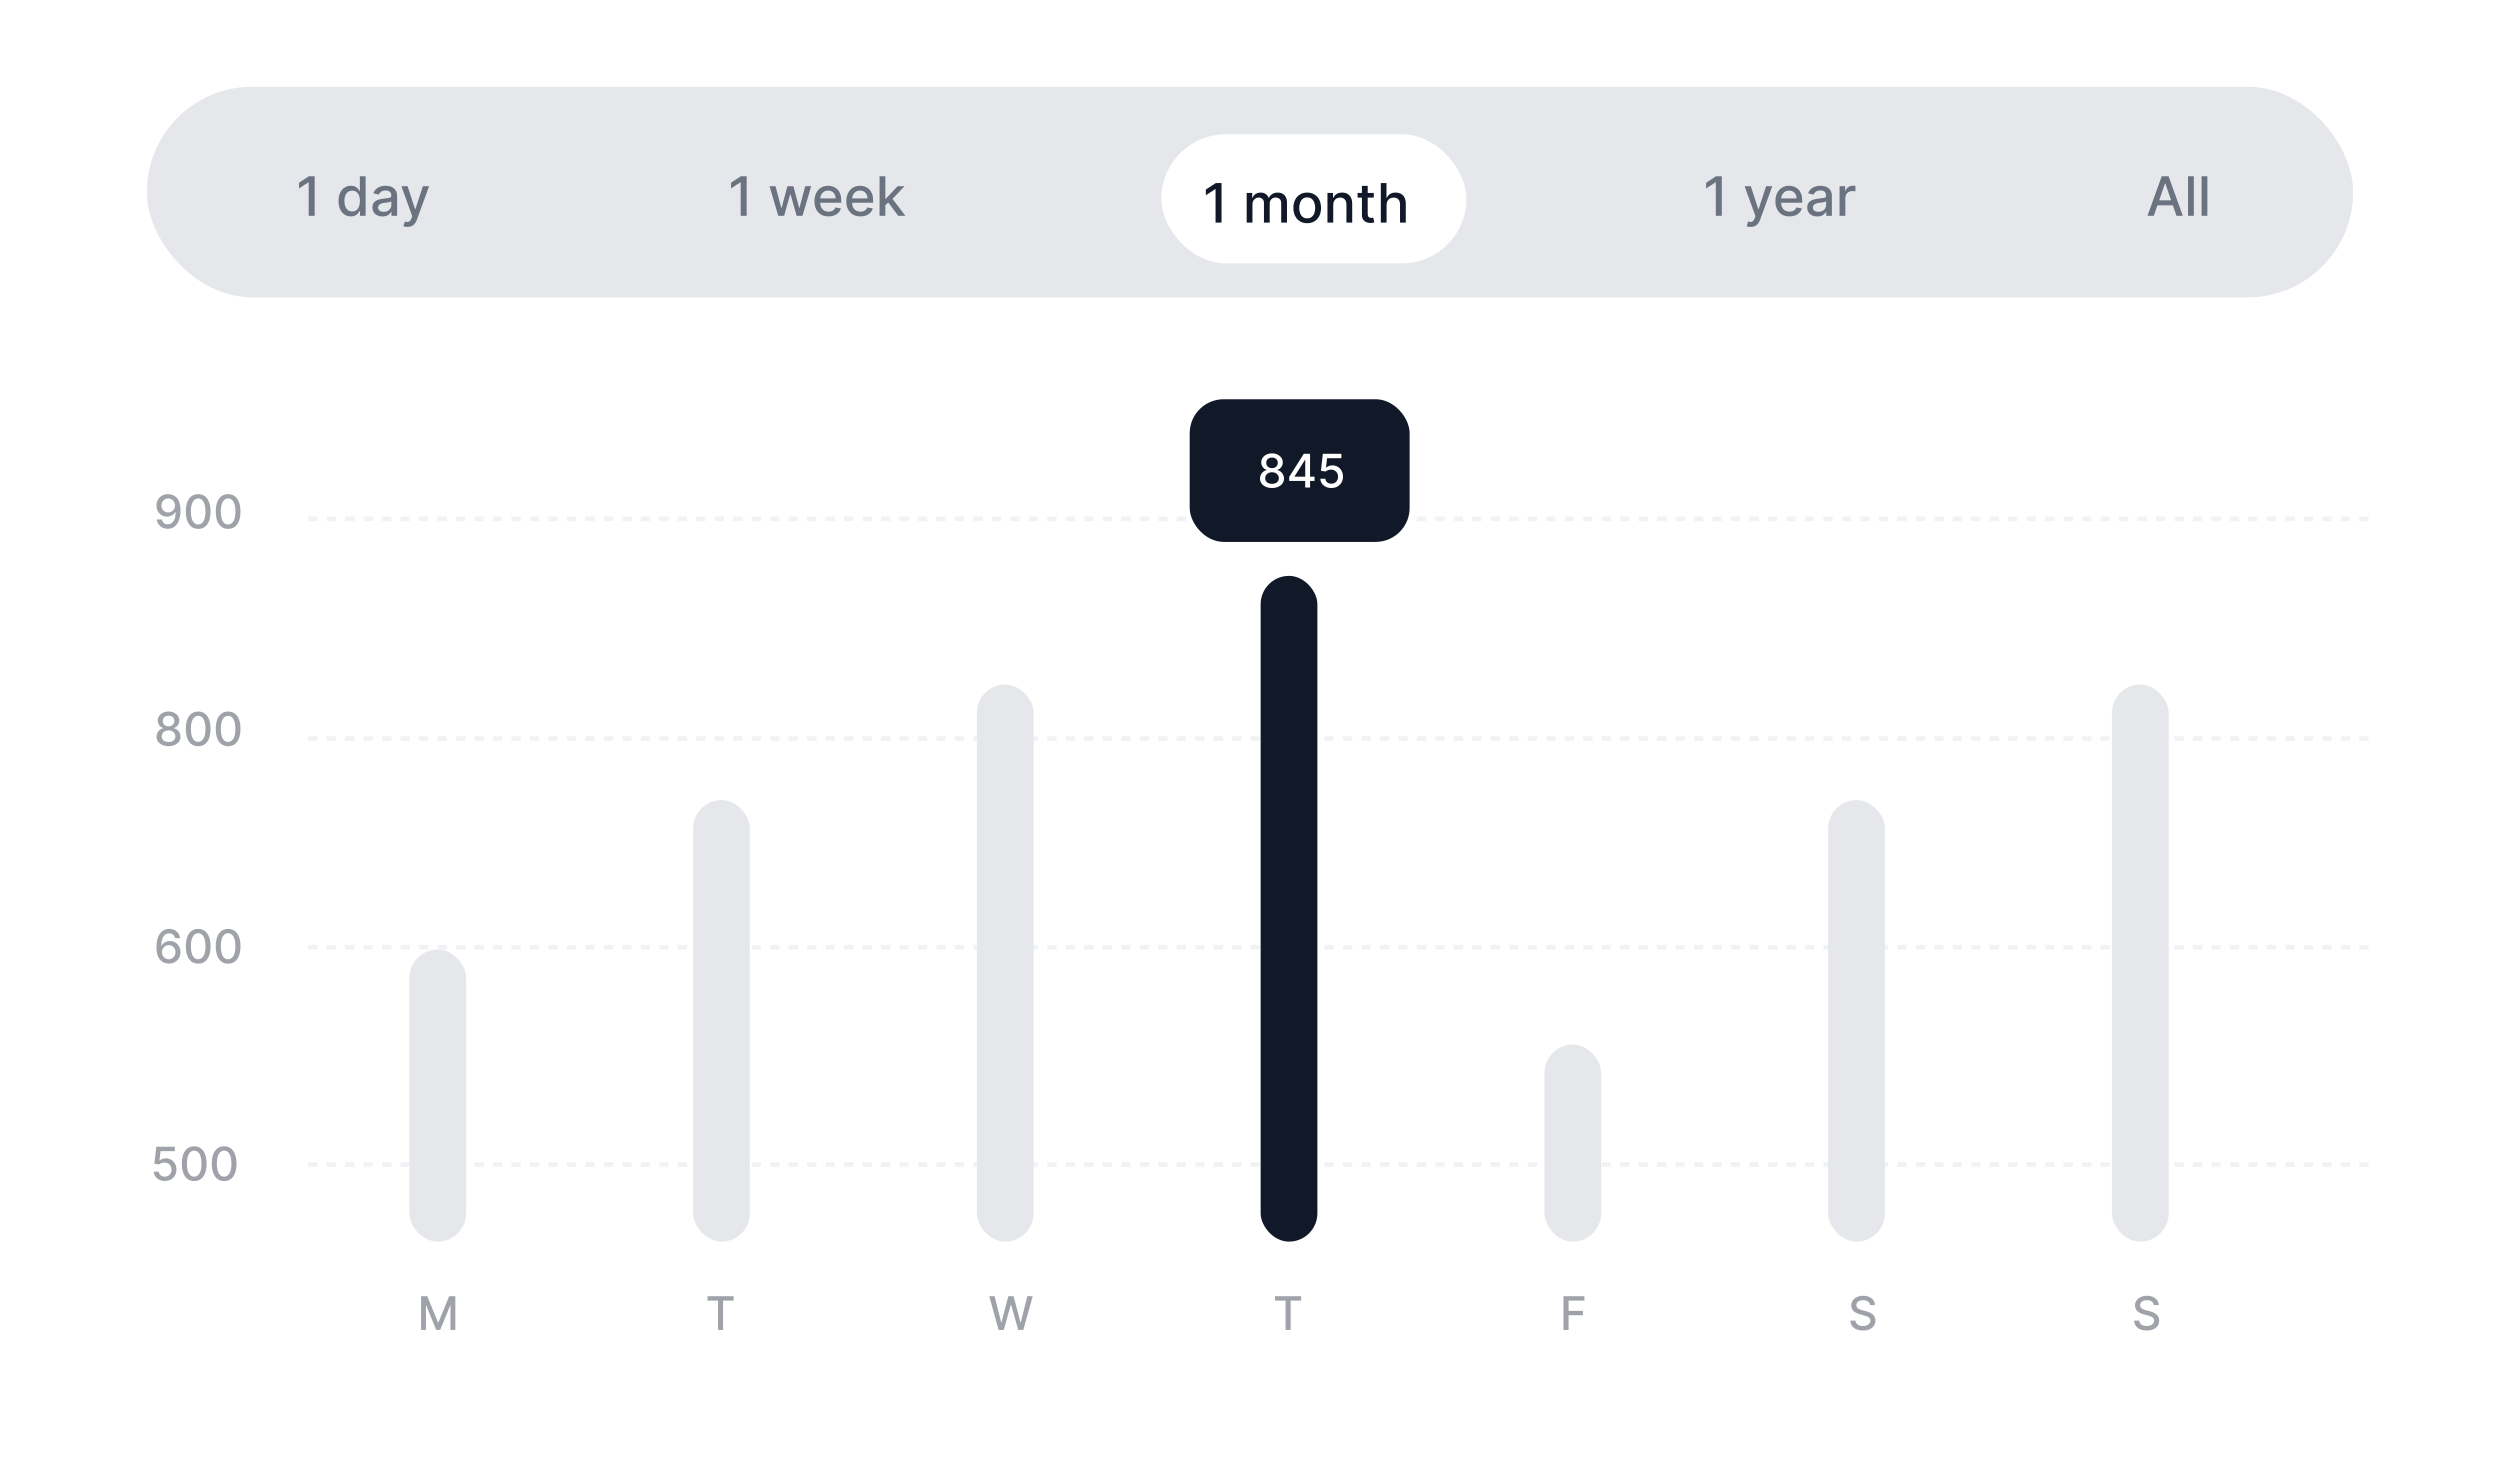 <svg width="368" height="218" viewBox="0 0 368 218" fill="none" xmlns="http://www.w3.org/2000/svg">
<g filter="url(#filter0_d_808_2871)">
<rect x="7" y="7" width="354" height="203.232" rx="15" fill="white"/>
</g>
<path d="M24.758 72.736C24.98 72.738 25.198 72.778 25.413 72.857C25.628 72.936 25.822 73.066 25.994 73.245C26.169 73.424 26.308 73.667 26.411 73.972C26.516 74.276 26.57 74.654 26.571 75.106C26.571 75.541 26.528 75.928 26.44 76.267C26.353 76.605 26.228 76.89 26.065 77.123C25.903 77.356 25.707 77.532 25.476 77.654C25.245 77.775 24.985 77.835 24.695 77.835C24.4 77.835 24.137 77.777 23.908 77.661C23.678 77.545 23.492 77.384 23.348 77.179C23.204 76.972 23.114 76.734 23.079 76.466H23.818C23.867 76.679 23.965 76.852 24.114 76.985C24.264 77.116 24.458 77.181 24.695 77.181C25.059 77.181 25.343 77.023 25.546 76.706C25.75 76.388 25.852 75.943 25.854 75.373H25.815C25.731 75.512 25.626 75.632 25.5 75.732C25.376 75.832 25.236 75.909 25.081 75.964C24.926 76.019 24.76 76.047 24.584 76.047C24.298 76.047 24.038 75.977 23.803 75.836C23.569 75.695 23.383 75.502 23.244 75.257C23.105 75.011 23.035 74.731 23.035 74.416C23.035 74.102 23.106 73.818 23.248 73.563C23.392 73.307 23.593 73.105 23.85 72.957C24.108 72.806 24.411 72.733 24.758 72.736ZM24.761 73.366C24.572 73.366 24.401 73.413 24.25 73.507C24.099 73.599 23.98 73.724 23.893 73.882C23.806 74.039 23.762 74.214 23.762 74.406C23.762 74.598 23.804 74.773 23.888 74.93C23.974 75.085 24.09 75.208 24.237 75.3C24.386 75.391 24.556 75.436 24.746 75.436C24.889 75.436 25.021 75.409 25.144 75.354C25.267 75.299 25.374 75.223 25.466 75.126C25.558 75.027 25.63 74.916 25.682 74.791C25.733 74.667 25.759 74.536 25.759 74.399C25.759 74.216 25.716 74.046 25.628 73.89C25.543 73.733 25.425 73.607 25.275 73.512C25.124 73.415 24.953 73.366 24.761 73.366ZM29.175 77.85C28.792 77.848 28.465 77.747 28.193 77.547C27.922 77.347 27.714 77.055 27.57 76.672C27.427 76.289 27.355 75.828 27.355 75.288C27.355 74.75 27.427 74.29 27.57 73.909C27.716 73.528 27.924 73.237 28.196 73.037C28.469 72.836 28.795 72.736 29.175 72.736C29.555 72.736 29.88 72.837 30.152 73.039C30.423 73.24 30.631 73.53 30.774 73.912C30.92 74.291 30.993 74.75 30.993 75.288C30.993 75.829 30.921 76.292 30.777 76.674C30.633 77.056 30.425 77.347 30.154 77.549C29.883 77.75 29.556 77.85 29.175 77.85ZM29.175 77.203C29.511 77.203 29.773 77.039 29.963 76.711C30.153 76.383 30.248 75.909 30.248 75.288C30.248 74.876 30.205 74.528 30.118 74.244C30.032 73.958 29.908 73.741 29.747 73.594C29.587 73.445 29.396 73.371 29.175 73.371C28.84 73.371 28.578 73.536 28.387 73.866C28.197 74.195 28.1 74.669 28.099 75.288C28.099 75.702 28.142 76.052 28.227 76.338C28.314 76.622 28.438 76.838 28.598 76.985C28.758 77.13 28.95 77.203 29.175 77.203ZM33.58 77.85C33.197 77.848 32.87 77.747 32.599 77.547C32.327 77.347 32.12 77.055 31.976 76.672C31.832 76.289 31.76 75.828 31.76 75.288C31.76 74.75 31.832 74.29 31.976 73.909C32.121 73.528 32.33 73.237 32.601 73.037C32.874 72.836 33.201 72.736 33.58 72.736C33.96 72.736 34.286 72.837 34.557 73.039C34.829 73.24 35.036 73.53 35.18 73.912C35.325 74.291 35.398 74.75 35.398 75.288C35.398 75.829 35.326 76.292 35.182 76.674C35.039 77.056 34.831 77.347 34.56 77.549C34.288 77.75 33.962 77.85 33.58 77.85ZM33.58 77.203C33.916 77.203 34.179 77.039 34.368 76.711C34.559 76.383 34.654 75.909 34.654 75.288C34.654 74.876 34.611 74.528 34.523 74.244C34.438 73.958 34.314 73.741 34.152 73.594C33.992 73.445 33.802 73.371 33.58 73.371C33.246 73.371 32.983 73.536 32.793 73.866C32.602 74.195 32.506 74.669 32.504 75.288C32.504 75.702 32.547 76.052 32.633 76.338C32.72 76.622 32.844 76.838 33.004 76.985C33.164 77.13 33.356 77.203 33.58 77.203Z" fill="#111827" fill-opacity="0.4"/>
<line x1="45.365" y1="76.373" x2="349.241" y2="76.373" stroke="#697C8C" stroke-opacity="0.1" stroke-width="0.682" stroke-dasharray="1.36 1.36"/>
<path d="M24.812 109.835C24.464 109.835 24.157 109.776 23.891 109.656C23.626 109.537 23.418 109.372 23.268 109.162C23.118 108.952 23.043 108.712 23.045 108.444C23.043 108.234 23.086 108.041 23.173 107.865C23.262 107.687 23.383 107.539 23.535 107.422C23.686 107.302 23.856 107.226 24.044 107.194V107.165C23.796 107.105 23.598 106.972 23.45 106.767C23.301 106.562 23.227 106.326 23.229 106.059C23.227 105.806 23.295 105.58 23.43 105.381C23.568 105.18 23.756 105.023 23.995 104.908C24.234 104.794 24.506 104.736 24.812 104.736C25.114 104.736 25.384 104.794 25.621 104.911C25.86 105.025 26.049 105.183 26.186 105.383C26.323 105.582 26.393 105.807 26.394 106.059C26.393 106.326 26.317 106.562 26.167 106.767C26.016 106.972 25.821 107.105 25.58 107.165V107.194C25.766 107.226 25.933 107.302 26.082 107.422C26.232 107.539 26.352 107.687 26.44 107.865C26.531 108.041 26.577 108.234 26.579 108.444C26.577 108.712 26.501 108.952 26.351 109.162C26.201 109.372 25.992 109.537 25.726 109.656C25.46 109.776 25.156 109.835 24.812 109.835ZM24.812 109.222C25.017 109.222 25.195 109.188 25.345 109.12C25.495 109.051 25.612 108.955 25.694 108.832C25.776 108.708 25.818 108.562 25.82 108.396C25.818 108.223 25.773 108.07 25.684 107.938C25.597 107.805 25.478 107.701 25.328 107.625C25.178 107.549 25.006 107.511 24.812 107.511C24.616 107.511 24.443 107.549 24.291 107.625C24.139 107.701 24.019 107.805 23.932 107.938C23.845 108.07 23.802 108.223 23.803 108.396C23.802 108.562 23.841 108.708 23.922 108.832C24.005 108.955 24.122 109.051 24.274 109.12C24.426 109.188 24.605 109.222 24.812 109.222ZM24.812 106.913C24.977 106.913 25.123 106.879 25.25 106.813C25.378 106.747 25.478 106.655 25.551 106.537C25.625 106.419 25.663 106.281 25.665 106.122C25.663 105.967 25.626 105.832 25.553 105.715C25.482 105.599 25.383 105.509 25.255 105.446C25.128 105.382 24.98 105.349 24.812 105.349C24.64 105.349 24.49 105.382 24.361 105.446C24.233 105.509 24.134 105.599 24.063 105.715C23.992 105.832 23.957 105.967 23.959 106.122C23.957 106.281 23.993 106.419 24.065 106.537C24.138 106.655 24.238 106.747 24.366 106.813C24.495 106.879 24.644 106.913 24.812 106.913ZM29.175 109.85C28.792 109.848 28.465 109.747 28.193 109.547C27.922 109.347 27.714 109.055 27.57 108.672C27.427 108.289 27.355 107.828 27.355 107.288C27.355 106.75 27.427 106.29 27.57 105.909C27.716 105.528 27.924 105.237 28.196 105.037C28.469 104.836 28.795 104.736 29.175 104.736C29.555 104.736 29.88 104.837 30.152 105.039C30.423 105.239 30.631 105.53 30.774 105.912C30.92 106.291 30.993 106.75 30.993 107.288C30.993 107.829 30.921 108.292 30.777 108.675C30.633 109.056 30.425 109.347 30.154 109.549C29.883 109.75 29.556 109.85 29.175 109.85ZM29.175 109.203C29.511 109.203 29.773 109.039 29.963 108.711C30.153 108.383 30.248 107.909 30.248 107.288C30.248 106.876 30.205 106.528 30.118 106.244C30.032 105.958 29.908 105.741 29.747 105.594C29.587 105.445 29.396 105.371 29.175 105.371C28.84 105.371 28.578 105.536 28.387 105.866C28.197 106.195 28.1 106.669 28.099 107.288C28.099 107.702 28.142 108.052 28.227 108.338C28.314 108.622 28.438 108.838 28.598 108.985C28.758 109.13 28.95 109.203 29.175 109.203ZM33.58 109.85C33.197 109.848 32.87 109.747 32.599 109.547C32.327 109.347 32.12 109.055 31.976 108.672C31.832 108.289 31.76 107.828 31.76 107.288C31.76 106.75 31.832 106.29 31.976 105.909C32.121 105.528 32.33 105.237 32.601 105.037C32.874 104.836 33.201 104.736 33.58 104.736C33.96 104.736 34.286 104.837 34.557 105.039C34.829 105.239 35.036 105.53 35.18 105.912C35.325 106.291 35.398 106.75 35.398 107.288C35.398 107.829 35.326 108.292 35.182 108.675C35.039 109.056 34.831 109.347 34.56 109.549C34.288 109.75 33.962 109.85 33.58 109.85ZM33.58 109.203C33.916 109.203 34.179 109.039 34.368 108.711C34.559 108.383 34.654 107.909 34.654 107.288C34.654 106.876 34.611 106.528 34.523 106.244C34.438 105.958 34.314 105.741 34.152 105.594C33.992 105.445 33.802 105.371 33.58 105.371C33.246 105.371 32.983 105.536 32.793 105.866C32.602 106.195 32.506 106.669 32.504 107.288C32.504 107.702 32.547 108.052 32.633 108.338C32.72 108.622 32.844 108.838 33.004 108.985C33.164 109.13 33.356 109.203 33.58 109.203Z" fill="#111827" fill-opacity="0.4"/>
<line x1="45.365" y1="108.709" x2="349.241" y2="108.709" stroke="#697C8C" stroke-opacity="0.1" stroke-width="0.682" stroke-dasharray="1.36 1.36"/>
<path d="M24.841 141.835C24.619 141.832 24.401 141.792 24.186 141.714C23.973 141.637 23.779 141.507 23.605 141.326C23.43 141.146 23.291 140.902 23.186 140.597C23.082 140.292 23.03 139.91 23.03 139.453C23.03 139.02 23.073 138.635 23.159 138.299C23.246 137.963 23.371 137.68 23.535 137.449C23.698 137.216 23.895 137.039 24.126 136.918C24.357 136.797 24.616 136.736 24.904 136.736C25.2 136.736 25.462 136.794 25.692 136.911C25.921 137.027 26.107 137.188 26.249 137.393C26.393 137.598 26.484 137.832 26.523 138.093H25.784C25.733 137.887 25.634 137.718 25.485 137.587C25.337 137.456 25.143 137.391 24.904 137.391C24.54 137.391 24.257 137.549 24.053 137.866C23.851 138.182 23.749 138.623 23.748 139.186H23.784C23.87 139.046 23.975 138.926 24.099 138.828C24.225 138.728 24.366 138.651 24.521 138.597C24.678 138.543 24.843 138.515 25.015 138.515C25.303 138.515 25.563 138.585 25.796 138.726C26.03 138.865 26.217 139.057 26.356 139.303C26.495 139.548 26.564 139.829 26.564 140.146C26.564 140.463 26.492 140.75 26.348 141.007C26.206 141.263 26.006 141.467 25.747 141.617C25.489 141.766 25.187 141.839 24.841 141.835ZM24.838 141.205C25.029 141.205 25.2 141.158 25.35 141.065C25.5 140.971 25.619 140.845 25.706 140.687C25.793 140.528 25.837 140.351 25.837 140.156C25.837 139.965 25.794 139.792 25.709 139.635C25.625 139.478 25.508 139.354 25.36 139.262C25.212 139.169 25.044 139.123 24.855 139.123C24.712 139.123 24.578 139.151 24.456 139.206C24.334 139.261 24.228 139.337 24.136 139.434C24.044 139.531 23.971 139.642 23.917 139.768C23.866 139.893 23.84 140.024 23.84 140.163C23.84 140.349 23.883 140.521 23.968 140.679C24.056 140.838 24.174 140.965 24.325 141.062C24.477 141.158 24.648 141.205 24.838 141.205ZM29.175 141.85C28.792 141.848 28.465 141.747 28.193 141.547C27.922 141.347 27.714 141.055 27.57 140.672C27.427 140.289 27.355 139.828 27.355 139.288C27.355 138.75 27.427 138.29 27.57 137.909C27.716 137.528 27.924 137.237 28.196 137.037C28.469 136.836 28.795 136.736 29.175 136.736C29.555 136.736 29.88 136.837 30.152 137.039C30.423 137.239 30.631 137.53 30.774 137.912C30.92 138.291 30.993 138.75 30.993 139.288C30.993 139.829 30.921 140.292 30.777 140.675C30.633 141.056 30.425 141.347 30.154 141.549C29.883 141.75 29.556 141.85 29.175 141.85ZM29.175 141.203C29.511 141.203 29.773 141.039 29.963 140.711C30.153 140.383 30.248 139.909 30.248 139.288C30.248 138.876 30.205 138.528 30.118 138.244C30.032 137.958 29.908 137.741 29.747 137.594C29.587 137.445 29.396 137.371 29.175 137.371C28.84 137.371 28.578 137.536 28.387 137.866C28.197 138.195 28.1 138.669 28.099 139.288C28.099 139.702 28.142 140.052 28.227 140.338C28.314 140.622 28.438 140.838 28.598 140.985C28.758 141.13 28.95 141.203 29.175 141.203ZM33.58 141.85C33.197 141.848 32.87 141.747 32.599 141.547C32.327 141.347 32.12 141.055 31.976 140.672C31.832 140.289 31.76 139.828 31.76 139.288C31.76 138.75 31.832 138.29 31.976 137.909C32.121 137.528 32.33 137.237 32.601 137.037C32.874 136.836 33.201 136.736 33.58 136.736C33.96 136.736 34.286 136.837 34.557 137.039C34.829 137.239 35.036 137.53 35.18 137.912C35.325 138.291 35.398 138.75 35.398 139.288C35.398 139.829 35.326 140.292 35.182 140.675C35.039 141.056 34.831 141.347 34.56 141.549C34.288 141.75 33.962 141.85 33.58 141.85ZM33.58 141.203C33.916 141.203 34.179 141.039 34.368 140.711C34.559 140.383 34.654 139.909 34.654 139.288C34.654 138.876 34.611 138.528 34.523 138.244C34.438 137.958 34.314 137.741 34.152 137.594C33.992 137.445 33.802 137.371 33.58 137.371C33.246 137.371 32.983 137.536 32.793 137.866C32.602 138.195 32.506 138.669 32.504 139.288C32.504 139.702 32.547 140.052 32.633 140.338C32.72 140.622 32.844 140.838 33.004 140.985C33.164 141.13 33.356 141.203 33.58 141.203Z" fill="#111827" fill-opacity="0.4"/>
<line x1="45.365" y1="139.426" x2="349.241" y2="139.426" stroke="#697C8C" stroke-opacity="0.1" stroke-width="0.682" stroke-dasharray="1.36 1.36"/>
<path d="M24.267 173.835C23.963 173.835 23.69 173.777 23.448 173.661C23.207 173.543 23.015 173.381 22.871 173.176C22.727 172.971 22.651 172.737 22.641 172.473H23.368C23.386 172.687 23.48 172.862 23.652 172.999C23.823 173.137 24.028 173.205 24.267 173.205C24.458 173.205 24.627 173.162 24.774 173.074C24.922 172.986 25.039 172.864 25.123 172.708C25.208 172.553 25.251 172.376 25.251 172.178C25.251 171.976 25.207 171.796 25.12 171.637C25.033 171.479 24.913 171.354 24.759 171.264C24.607 171.173 24.433 171.127 24.236 171.126C24.085 171.126 23.934 171.152 23.782 171.203C23.631 171.255 23.508 171.323 23.414 171.407L22.728 171.305L23.007 168.804H25.736V169.446H23.63L23.472 170.835H23.501C23.598 170.741 23.727 170.663 23.887 170.6C24.048 170.537 24.221 170.505 24.405 170.505C24.707 170.505 24.977 170.577 25.212 170.721C25.45 170.865 25.637 171.061 25.772 171.31C25.91 171.557 25.977 171.842 25.976 172.163C25.977 172.485 25.905 172.771 25.758 173.024C25.612 173.276 25.41 173.474 25.152 173.62C24.895 173.764 24.6 173.835 24.267 173.835ZM28.589 173.85C28.206 173.848 27.879 173.747 27.608 173.547C27.336 173.347 27.128 173.055 26.985 172.672C26.841 172.289 26.769 171.828 26.769 171.288C26.769 170.75 26.841 170.29 26.985 169.909C27.13 169.528 27.338 169.237 27.61 169.037C27.883 168.836 28.209 168.736 28.589 168.736C28.969 168.736 29.294 168.837 29.566 169.039C29.837 169.239 30.045 169.53 30.189 169.912C30.334 170.291 30.407 170.75 30.407 171.288C30.407 171.829 30.335 172.292 30.191 172.675C30.047 173.056 29.84 173.347 29.568 173.549C29.297 173.75 28.97 173.85 28.589 173.85ZM28.589 173.203C28.925 173.203 29.188 173.039 29.377 172.711C29.567 172.383 29.663 171.909 29.663 171.288C29.663 170.876 29.619 170.528 29.532 170.244C29.446 169.958 29.323 169.741 29.161 169.594C29.001 169.445 28.811 169.371 28.589 169.371C28.255 169.371 27.992 169.536 27.801 169.866C27.611 170.195 27.515 170.669 27.513 171.288C27.513 171.702 27.556 172.052 27.642 172.338C27.729 172.622 27.852 172.838 28.012 172.985C28.172 173.13 28.364 173.203 28.589 173.203ZM32.995 173.85C32.612 173.848 32.285 173.747 32.013 173.547C31.742 173.347 31.534 173.055 31.39 172.672C31.246 172.289 31.174 171.828 31.174 171.288C31.174 170.75 31.246 170.29 31.39 169.909C31.536 169.528 31.744 169.237 32.016 169.037C32.288 168.836 32.615 168.736 32.995 168.736C33.374 168.736 33.7 168.837 33.971 169.039C34.243 169.239 34.45 169.53 34.594 169.912C34.74 170.291 34.812 170.75 34.812 171.288C34.812 171.829 34.74 172.292 34.597 172.675C34.453 173.056 34.245 173.347 33.974 173.549C33.702 173.75 33.376 173.85 32.995 173.85ZM32.995 173.203C33.331 173.203 33.593 173.039 33.782 172.711C33.973 172.383 34.068 171.909 34.068 171.288C34.068 170.876 34.025 170.528 33.937 170.244C33.852 169.958 33.728 169.741 33.567 169.594C33.407 169.445 33.216 169.371 32.995 169.371C32.66 169.371 32.398 169.536 32.207 169.866C32.016 170.195 31.92 170.669 31.919 171.288C31.919 171.702 31.961 172.052 32.047 172.338C32.134 172.622 32.258 172.838 32.418 172.985C32.578 173.13 32.77 173.203 32.995 173.203Z" fill="#111827" fill-opacity="0.4"/>
<line x1="45.365" y1="171.426" x2="349.241" y2="171.426" stroke="#697C8C" stroke-opacity="0.1" stroke-width="0.682" stroke-dasharray="1.36 1.36"/>
<rect x="21.619" y="12.768" width="324.761" height="31" rx="15.5" fill="#E5E7EB"/>
<rect x="170.947" y="19.768" width="44.903" height="19" rx="9.5" fill="white"/>
<path d="M46.321 25.949V31.768H45.44V26.83H45.406L44.014 27.739V26.898L45.465 25.949H46.321ZM51.656 31.853C51.304 31.853 50.99 31.763 50.713 31.583C50.439 31.401 50.223 31.143 50.066 30.807C49.91 30.47 49.833 30.066 49.833 29.594C49.833 29.123 49.911 28.719 50.068 28.384C50.227 28.049 50.445 27.792 50.722 27.614C50.998 27.436 51.312 27.347 51.662 27.347C51.933 27.347 52.151 27.393 52.316 27.483C52.482 27.573 52.611 27.677 52.702 27.796C52.795 27.915 52.867 28.02 52.918 28.111H52.969V25.949H53.818V31.768H52.989V31.089H52.918C52.867 31.181 52.793 31.288 52.696 31.407C52.602 31.526 52.471 31.63 52.304 31.719C52.138 31.808 51.922 31.853 51.656 31.853ZM51.844 31.128C52.088 31.128 52.295 31.064 52.463 30.935C52.634 30.805 52.763 30.624 52.85 30.393C52.939 30.162 52.983 29.893 52.983 29.586C52.983 29.283 52.94 29.018 52.852 28.79C52.765 28.563 52.638 28.386 52.469 28.259C52.3 28.132 52.092 28.069 51.844 28.069C51.588 28.069 51.375 28.135 51.205 28.268C51.034 28.4 50.905 28.581 50.818 28.81C50.733 29.039 50.691 29.298 50.691 29.586C50.691 29.877 50.734 30.14 50.821 30.373C50.908 30.606 51.037 30.79 51.208 30.927C51.38 31.061 51.592 31.128 51.844 31.128ZM56.301 31.864C56.024 31.864 55.774 31.813 55.551 31.711C55.327 31.607 55.15 31.456 55.019 31.259C54.891 31.062 54.826 30.821 54.826 30.535C54.826 30.288 54.873 30.086 54.968 29.927C55.063 29.768 55.191 29.642 55.352 29.549C55.513 29.456 55.693 29.386 55.892 29.339C56.09 29.291 56.293 29.255 56.499 29.231C56.761 29.2 56.973 29.176 57.136 29.157C57.299 29.136 57.417 29.103 57.491 29.057C57.565 29.012 57.602 28.938 57.602 28.836V28.816C57.602 28.568 57.532 28.375 57.392 28.239C57.253 28.103 57.047 28.035 56.772 28.035C56.486 28.035 56.261 28.098 56.096 28.225C55.933 28.35 55.821 28.489 55.758 28.643L54.96 28.461C55.054 28.196 55.193 27.982 55.374 27.819C55.558 27.654 55.769 27.535 56.008 27.461C56.247 27.385 56.498 27.347 56.761 27.347C56.935 27.347 57.12 27.368 57.315 27.41C57.512 27.449 57.696 27.523 57.866 27.631C58.038 27.739 58.179 27.893 58.289 28.094C58.399 28.293 58.454 28.552 58.454 28.87V31.768H57.624V31.171H57.59C57.535 31.281 57.453 31.389 57.343 31.495C57.233 31.601 57.092 31.689 56.92 31.759C56.748 31.829 56.541 31.864 56.301 31.864ZM56.485 31.182C56.72 31.182 56.921 31.136 57.087 31.043C57.256 30.95 57.384 30.829 57.471 30.68C57.56 30.528 57.605 30.366 57.605 30.194V29.631C57.574 29.662 57.516 29.69 57.428 29.716C57.343 29.741 57.246 29.763 57.136 29.782C57.026 29.799 56.919 29.815 56.815 29.83C56.711 29.843 56.623 29.855 56.553 29.864C56.389 29.885 56.238 29.92 56.102 29.969C55.967 30.018 55.859 30.09 55.778 30.182C55.698 30.273 55.658 30.395 55.658 30.546C55.658 30.756 55.736 30.915 55.892 31.023C56.047 31.129 56.245 31.182 56.485 31.182ZM59.966 33.404C59.839 33.404 59.724 33.394 59.62 33.373C59.515 33.354 59.438 33.333 59.386 33.31L59.591 32.614C59.746 32.656 59.885 32.674 60.006 32.668C60.127 32.663 60.234 32.617 60.327 32.532C60.422 32.447 60.505 32.307 60.577 32.114L60.682 31.824L59.085 27.404H59.995L61.1 30.79H61.145L62.25 27.404H63.162L61.364 32.35C61.28 32.577 61.174 32.77 61.046 32.927C60.917 33.086 60.763 33.205 60.585 33.285C60.407 33.364 60.201 33.404 59.966 33.404Z" fill="#6B7280"/>
<path d="M109.91 25.949V31.768H109.029V26.83H108.995L107.603 27.739V26.898L109.055 25.949H109.91ZM114.558 31.768L113.274 27.404H114.152L115.007 30.608H115.05L115.908 27.404H116.786L117.638 30.594H117.681L118.53 27.404H119.408L118.127 31.768H117.26L116.374 28.617H116.308L115.422 31.768H114.558ZM121.962 31.856C121.532 31.856 121.162 31.764 120.851 31.58C120.542 31.395 120.304 31.134 120.135 30.799C119.968 30.462 119.885 30.067 119.885 29.614C119.885 29.167 119.968 28.773 120.135 28.432C120.304 28.091 120.539 27.825 120.84 27.634C121.143 27.443 121.497 27.347 121.902 27.347C122.148 27.347 122.387 27.388 122.618 27.469C122.849 27.551 123.057 27.679 123.24 27.853C123.424 28.027 123.569 28.253 123.675 28.532C123.781 28.808 123.834 29.145 123.834 29.54V29.841H120.365V29.205H123.002C123.002 28.982 122.956 28.784 122.865 28.611C122.774 28.437 122.646 28.3 122.482 28.199C122.319 28.099 122.128 28.049 121.908 28.049C121.669 28.049 121.461 28.108 121.283 28.225C121.107 28.34 120.97 28.492 120.874 28.68C120.779 28.865 120.732 29.067 120.732 29.285V29.782C120.732 30.073 120.783 30.322 120.885 30.526C120.989 30.731 121.134 30.887 121.32 30.995C121.505 31.101 121.722 31.154 121.97 31.154C122.131 31.154 122.278 31.131 122.411 31.086C122.543 31.038 122.658 30.968 122.754 30.875C122.851 30.783 122.925 30.668 122.976 30.532L123.78 30.677C123.716 30.913 123.6 31.121 123.433 31.299C123.269 31.475 123.061 31.612 122.811 31.711C122.563 31.807 122.28 31.856 121.962 31.856ZM126.657 31.856C126.227 31.856 125.857 31.764 125.546 31.58C125.238 31.395 124.999 31.134 124.83 30.799C124.664 30.462 124.58 30.067 124.58 29.614C124.58 29.167 124.664 28.773 124.83 28.432C124.999 28.091 125.234 27.825 125.535 27.634C125.838 27.443 126.192 27.347 126.597 27.347C126.844 27.347 127.082 27.388 127.313 27.469C127.544 27.551 127.752 27.679 127.936 27.853C128.119 28.027 128.264 28.253 128.37 28.532C128.476 28.808 128.529 29.145 128.529 29.54V29.841H125.061V29.205H127.697C127.697 28.982 127.651 28.784 127.561 28.611C127.47 28.437 127.342 28.3 127.177 28.199C127.014 28.099 126.823 28.049 126.603 28.049C126.365 28.049 126.156 28.108 125.978 28.225C125.802 28.34 125.666 28.492 125.569 28.68C125.474 28.865 125.427 29.067 125.427 29.285V29.782C125.427 30.073 125.478 30.322 125.58 30.526C125.685 30.731 125.829 30.887 126.015 30.995C126.201 31.101 126.418 31.154 126.666 31.154C126.827 31.154 126.973 31.131 127.106 31.086C127.239 31.038 127.353 30.968 127.45 30.875C127.546 30.783 127.62 30.668 127.671 30.532L128.475 30.677C128.411 30.913 128.295 31.121 128.129 31.299C127.964 31.475 127.757 31.612 127.507 31.711C127.258 31.807 126.975 31.856 126.657 31.856ZM130.253 30.288L130.247 29.25H130.395L132.134 27.404H133.151L131.168 29.506H131.034L130.253 30.288ZM129.472 31.768V25.949H130.321V31.768H129.472ZM132.227 31.768L130.665 29.694L131.25 29.1L133.27 31.768H132.227Z" fill="#6B7280"/>
<path d="M179.809 26.949V32.768H178.929V27.83H178.895L177.503 28.739V27.898L178.954 26.949H179.809ZM183.512 32.768V28.404H184.327V29.114H184.381C184.472 28.874 184.621 28.686 184.827 28.552C185.034 28.415 185.281 28.347 185.569 28.347C185.86 28.347 186.105 28.415 186.302 28.552C186.5 28.688 186.647 28.875 186.742 29.114H186.787C186.892 28.881 187.057 28.696 187.285 28.557C187.512 28.417 187.783 28.347 188.097 28.347C188.493 28.347 188.816 28.471 189.066 28.719C189.318 28.967 189.444 29.341 189.444 29.841V32.768H188.594V29.921C188.594 29.625 188.514 29.412 188.353 29.279C188.192 29.146 187.999 29.08 187.776 29.08C187.499 29.08 187.285 29.165 187.131 29.336C186.978 29.504 186.901 29.721 186.901 29.986V32.768H186.054V29.867C186.054 29.63 185.981 29.44 185.833 29.296C185.685 29.152 185.493 29.08 185.256 29.08C185.095 29.08 184.946 29.123 184.81 29.208C184.676 29.291 184.567 29.408 184.483 29.557C184.402 29.707 184.361 29.88 184.361 30.077V32.768H183.512ZM192.42 32.856C192.011 32.856 191.654 32.762 191.349 32.574C191.044 32.387 190.807 32.125 190.639 31.788C190.47 31.45 190.386 31.056 190.386 30.606C190.386 30.153 190.47 29.757 190.639 29.418C190.807 29.079 191.044 28.816 191.349 28.628C191.654 28.441 192.011 28.347 192.42 28.347C192.829 28.347 193.186 28.441 193.491 28.628C193.796 28.816 194.033 29.079 194.201 29.418C194.37 29.757 194.454 30.153 194.454 30.606C194.454 31.056 194.37 31.45 194.201 31.788C194.033 32.125 193.796 32.387 193.491 32.574C193.186 32.762 192.829 32.856 192.42 32.856ZM192.423 32.143C192.688 32.143 192.908 32.072 193.082 31.932C193.256 31.792 193.385 31.606 193.468 31.373C193.554 31.14 193.596 30.883 193.596 30.603C193.596 30.324 193.554 30.069 193.468 29.836C193.385 29.601 193.256 29.413 193.082 29.27C192.908 29.128 192.688 29.057 192.423 29.057C192.156 29.057 191.934 29.128 191.758 29.27C191.584 29.413 191.454 29.601 191.369 29.836C191.286 30.069 191.244 30.324 191.244 30.603C191.244 30.883 191.286 31.14 191.369 31.373C191.454 31.606 191.584 31.792 191.758 31.932C191.934 32.072 192.156 32.143 192.423 32.143ZM196.252 30.177V32.768H195.402V28.404H196.218V29.114H196.272C196.372 28.883 196.529 28.698 196.743 28.557C196.959 28.417 197.231 28.347 197.559 28.347C197.856 28.347 198.116 28.41 198.34 28.535C198.563 28.658 198.737 28.841 198.86 29.086C198.983 29.33 199.044 29.632 199.044 29.992V32.768H198.195V30.094C198.195 29.778 198.113 29.531 197.948 29.353C197.783 29.173 197.557 29.083 197.269 29.083C197.072 29.083 196.897 29.125 196.743 29.211C196.592 29.296 196.472 29.421 196.383 29.586C196.295 29.749 196.252 29.946 196.252 30.177ZM202.221 28.404V29.086H199.837V28.404H202.221ZM200.476 27.358H201.326V31.486C201.326 31.651 201.35 31.775 201.4 31.858C201.449 31.94 201.512 31.996 201.59 32.026C201.669 32.054 201.756 32.069 201.848 32.069C201.917 32.069 201.976 32.064 202.027 32.054C202.079 32.045 202.118 32.038 202.147 32.032L202.3 32.733C202.251 32.752 202.181 32.771 202.09 32.79C201.999 32.811 201.885 32.822 201.749 32.824C201.526 32.828 201.317 32.788 201.124 32.705C200.931 32.622 200.775 32.493 200.655 32.319C200.536 32.145 200.476 31.926 200.476 31.663V27.358ZM204.103 30.177V32.768H203.254V26.949H204.092V29.114H204.146C204.248 28.879 204.405 28.693 204.615 28.555C204.825 28.416 205.1 28.347 205.439 28.347C205.738 28.347 205.999 28.409 206.223 28.532C206.448 28.655 206.622 28.839 206.745 29.083C206.87 29.325 206.933 29.628 206.933 29.992V32.768H206.084V30.094C206.084 29.774 206.001 29.526 205.836 29.35C205.672 29.172 205.442 29.083 205.149 29.083C204.948 29.083 204.768 29.125 204.609 29.211C204.452 29.296 204.328 29.421 204.237 29.586C204.148 29.749 204.103 29.946 204.103 30.177Z" fill="#111827"/>
<path d="M253.449 25.949V31.768H252.568V26.83H252.534L251.142 27.739V26.898L252.593 25.949H253.449ZM257.688 33.404C257.561 33.404 257.445 33.394 257.341 33.373C257.237 33.354 257.159 33.333 257.108 33.31L257.313 32.614C257.468 32.656 257.606 32.674 257.728 32.668C257.849 32.663 257.956 32.617 258.049 32.532C258.143 32.447 258.227 32.307 258.299 32.114L258.404 31.824L256.807 27.404H257.716L258.821 30.79H258.867L259.972 27.404H260.884L259.086 32.35C259.002 32.577 258.896 32.77 258.767 32.927C258.639 33.086 258.485 33.205 258.307 33.285C258.129 33.364 257.923 33.404 257.688 33.404ZM263.414 31.856C262.985 31.856 262.614 31.764 262.304 31.58C261.995 31.395 261.756 31.134 261.588 30.799C261.421 30.462 261.338 30.067 261.338 29.614C261.338 29.167 261.421 28.773 261.588 28.432C261.756 28.091 261.991 27.825 262.292 27.634C262.595 27.443 262.95 27.347 263.355 27.347C263.601 27.347 263.84 27.388 264.071 27.469C264.302 27.551 264.509 27.679 264.693 27.853C264.877 28.027 265.021 28.253 265.128 28.532C265.234 28.808 265.287 29.145 265.287 29.54V29.841H261.818V29.205H264.454C264.454 28.982 264.409 28.784 264.318 28.611C264.227 28.437 264.099 28.3 263.934 28.199C263.771 28.099 263.58 28.049 263.36 28.049C263.122 28.049 262.914 28.108 262.735 28.225C262.559 28.34 262.423 28.492 262.326 28.68C262.232 28.865 262.184 29.067 262.184 29.285V29.782C262.184 30.073 262.235 30.322 262.338 30.526C262.442 30.731 262.587 30.887 262.772 30.995C262.958 31.101 263.175 31.154 263.423 31.154C263.584 31.154 263.731 31.131 263.863 31.086C263.996 31.038 264.11 30.968 264.207 30.875C264.304 30.783 264.378 30.668 264.429 30.532L265.233 30.677C265.168 30.913 265.053 31.121 264.886 31.299C264.721 31.475 264.514 31.612 264.264 31.711C264.016 31.807 263.733 31.856 263.414 31.856ZM267.499 31.864C267.222 31.864 266.972 31.813 266.749 31.711C266.526 31.607 266.348 31.456 266.218 31.259C266.089 31.062 266.025 30.821 266.025 30.535C266.025 30.288 266.072 30.086 266.167 29.927C266.261 29.768 266.389 29.642 266.55 29.549C266.711 29.456 266.891 29.386 267.09 29.339C267.289 29.291 267.491 29.255 267.698 29.231C267.959 29.2 268.171 29.176 268.334 29.157C268.497 29.136 268.615 29.103 268.689 29.057C268.763 29.012 268.8 28.938 268.8 28.836V28.816C268.8 28.568 268.73 28.375 268.59 28.239C268.452 28.103 268.245 28.035 267.971 28.035C267.685 28.035 267.459 28.098 267.294 28.225C267.132 28.35 267.019 28.489 266.956 28.643L266.158 28.461C266.253 28.196 266.391 27.982 266.573 27.819C266.757 27.654 266.968 27.535 267.206 27.461C267.445 27.385 267.696 27.347 267.959 27.347C268.133 27.347 268.318 27.368 268.513 27.41C268.71 27.449 268.894 27.523 269.064 27.631C269.237 27.739 269.378 27.893 269.488 28.094C269.597 28.293 269.652 28.552 269.652 28.87V31.768H268.823V31.171H268.789C268.734 31.281 268.651 31.389 268.542 31.495C268.432 31.601 268.291 31.689 268.118 31.759C267.946 31.829 267.74 31.864 267.499 31.864ZM267.684 31.182C267.918 31.182 268.119 31.136 268.286 31.043C268.454 30.95 268.582 30.829 268.669 30.68C268.758 30.528 268.803 30.366 268.803 30.194V29.631C268.773 29.662 268.714 29.69 268.627 29.716C268.542 29.741 268.444 29.763 268.334 29.782C268.224 29.799 268.117 29.815 268.013 29.83C267.909 29.843 267.822 29.855 267.752 29.864C267.587 29.885 267.436 29.92 267.3 29.969C267.166 30.018 267.058 30.09 266.976 30.182C266.897 30.273 266.857 30.395 266.857 30.546C266.857 30.756 266.935 30.915 267.09 31.023C267.245 31.129 267.443 31.182 267.684 31.182ZM270.784 31.768V27.404H271.605V28.097H271.65C271.73 27.862 271.87 27.678 272.071 27.543C272.273 27.407 272.503 27.339 272.758 27.339C272.811 27.339 272.874 27.34 272.946 27.344C273.02 27.348 273.077 27.353 273.119 27.358V28.171C273.085 28.162 273.024 28.151 272.937 28.14C272.85 28.127 272.763 28.12 272.676 28.12C272.475 28.12 272.296 28.163 272.139 28.248C271.984 28.331 271.86 28.448 271.77 28.597C271.679 28.745 271.633 28.913 271.633 29.103V31.768H270.784Z" fill="#6B7280"/>
<path d="M317.04 31.768H316.109L318.202 25.949H319.216L321.31 31.768H320.378L318.734 27.006H318.688L317.04 31.768ZM317.197 29.489H320.219V30.228H317.197V29.489ZM322.932 25.949V31.768H322.082V25.949H322.932ZM324.924 25.949V31.768H324.074V25.949H324.924Z" fill="#6B7280"/>
<path d="M61.987 190.804H62.895L64.476 194.662H64.534L66.114 190.804H67.023V195.768H66.31V192.176H66.264L64.8 195.76H64.209L62.745 192.173H62.699V195.768H61.987V190.804Z" fill="#111827" fill-opacity="0.4"/>
<rect x="60.257" y="139.768" width="8.354" height="43" rx="4.177" fill="#E5E7EB"/>
<path d="M104.147 191.449V190.804H107.988V191.449H106.44V195.768H105.693V191.449H104.147Z" fill="#111827" fill-opacity="0.4"/>
<rect x="102.027" y="117.768" width="8.354" height="65" rx="4.177" fill="#E5E7EB"/>
<path d="M146.996 195.768L145.619 190.804H146.407L147.374 194.648H147.42L148.426 190.804H149.206L150.212 194.65H150.258L151.223 190.804H152.013L150.634 195.768H149.88L148.835 192.05H148.797L147.752 195.768H146.996Z" fill="#111827" fill-opacity="0.4"/>
<rect x="143.796" y="100.768" width="8.354" height="82" rx="4.177" fill="#E5E7EB"/>
<path d="M187.687 191.449V190.804H191.528V191.449H189.98V195.768H189.233V191.449H187.687Z" fill="#111827" fill-opacity="0.4"/>
<rect x="185.566" y="84.768" width="8.354" height="98" rx="4.177" fill="#111827"/>
<path d="M230.148 195.768V190.804H233.226V191.449H230.897V192.961H233.005V193.603H230.897V195.768H230.148Z" fill="#111827" fill-opacity="0.4"/>
<rect x="227.336" y="153.768" width="8.354" height="29" rx="4.177" fill="#E5E7EB"/>
<path d="M275.276 192.108C275.25 191.878 275.144 191.701 274.956 191.575C274.769 191.447 274.533 191.383 274.249 191.383C274.045 191.383 273.869 191.416 273.72 191.48C273.572 191.543 273.456 191.63 273.374 191.742C273.293 191.852 273.253 191.977 273.253 192.118C273.253 192.236 273.28 192.337 273.335 192.423C273.391 192.509 273.465 192.581 273.555 192.639C273.648 192.695 273.746 192.743 273.851 192.782C273.956 192.819 274.057 192.85 274.154 192.874L274.639 193C274.797 193.039 274.96 193.091 275.126 193.157C275.292 193.224 275.447 193.311 275.589 193.419C275.731 193.527 275.846 193.661 275.933 193.821C276.022 193.981 276.066 194.173 276.066 194.396C276.066 194.677 275.994 194.927 275.848 195.145C275.704 195.363 275.495 195.535 275.22 195.661C274.947 195.787 274.617 195.85 274.229 195.85C273.858 195.85 273.536 195.791 273.265 195.673C272.993 195.555 272.781 195.388 272.627 195.171C272.474 194.953 272.389 194.695 272.373 194.396H273.124C273.139 194.575 273.197 194.725 273.299 194.844C273.402 194.962 273.534 195.05 273.694 195.108C273.855 195.165 274.032 195.193 274.224 195.193C274.436 195.193 274.624 195.16 274.789 195.094C274.956 195.026 275.086 194.932 275.182 194.813C275.277 194.691 275.325 194.55 275.325 194.389C275.325 194.242 275.283 194.121 275.199 194.027C275.116 193.934 275.004 193.856 274.862 193.795C274.721 193.733 274.562 193.679 274.384 193.632L273.798 193.472C273.4 193.364 273.085 193.205 272.853 192.995C272.622 192.785 272.506 192.507 272.506 192.161C272.506 191.875 272.584 191.626 272.739 191.412C272.894 191.199 273.104 191.033 273.369 190.915C273.634 190.796 273.933 190.736 274.266 190.736C274.602 190.736 274.898 190.795 275.155 190.913C275.414 191.031 275.617 191.193 275.766 191.4C275.914 191.605 275.992 191.841 275.998 192.108H275.276Z" fill="#111827" fill-opacity="0.4"/>
<rect x="269.106" y="117.768" width="8.354" height="65" rx="4.177" fill="#E5E7EB"/>
<path d="M317.046 192.108C317.02 191.878 316.914 191.701 316.726 191.575C316.539 191.447 316.303 191.383 316.019 191.383C315.815 191.383 315.639 191.416 315.49 191.48C315.342 191.543 315.226 191.63 315.144 191.742C315.063 191.852 315.022 191.977 315.022 192.118C315.022 192.236 315.05 192.337 315.105 192.423C315.161 192.509 315.235 192.581 315.325 192.639C315.417 192.695 315.516 192.743 315.621 192.782C315.726 192.819 315.827 192.85 315.924 192.874L316.409 193C316.567 193.039 316.729 193.091 316.896 193.157C317.062 193.224 317.217 193.311 317.359 193.419C317.501 193.527 317.616 193.661 317.703 193.821C317.792 193.981 317.836 194.173 317.836 194.396C317.836 194.677 317.764 194.927 317.618 195.145C317.474 195.363 317.265 195.535 316.99 195.661C316.717 195.787 316.387 195.85 315.999 195.85C315.628 195.85 315.306 195.791 315.035 195.673C314.763 195.555 314.551 195.388 314.397 195.171C314.244 194.953 314.159 194.695 314.143 194.396H314.894C314.909 194.575 314.967 194.725 315.068 194.844C315.172 194.962 315.304 195.05 315.464 195.108C315.625 195.165 315.802 195.193 315.994 195.193C316.206 195.193 316.394 195.16 316.559 195.094C316.725 195.026 316.856 194.932 316.952 194.813C317.047 194.691 317.095 194.55 317.095 194.389C317.095 194.242 317.053 194.121 316.969 194.027C316.886 193.934 316.774 193.856 316.632 193.795C316.491 193.733 316.332 193.679 316.154 193.632L315.568 193.472C315.17 193.364 314.855 193.205 314.623 192.995C314.391 192.785 314.276 192.507 314.276 192.161C314.276 191.875 314.353 191.626 314.509 191.412C314.664 191.199 314.874 191.033 315.139 190.915C315.404 190.796 315.703 190.736 316.035 190.736C316.372 190.736 316.668 190.795 316.925 190.913C317.183 191.031 317.387 191.193 317.536 191.4C317.684 191.605 317.762 191.841 317.768 192.108H317.046Z" fill="#111827" fill-opacity="0.4"/>
<rect x="310.876" y="100.768" width="8.354" height="82" rx="4.177" fill="#E5E7EB"/>
<rect x="175.124" y="58.768" width="32.372" height="21" rx="5" fill="#111827"/>
<path d="M187.242 71.835C186.894 71.835 186.587 71.776 186.321 71.656C186.056 71.537 185.848 71.372 185.698 71.162C185.548 70.952 185.473 70.713 185.475 70.444C185.473 70.234 185.516 70.041 185.604 69.865C185.692 69.687 185.813 69.54 185.965 69.421C186.117 69.302 186.286 69.226 186.474 69.194V69.165C186.226 69.105 186.028 68.972 185.88 68.767C185.731 68.562 185.658 68.326 185.659 68.059C185.658 67.806 185.725 67.58 185.86 67.381C185.998 67.18 186.186 67.023 186.425 66.908C186.664 66.793 186.936 66.736 187.242 66.736C187.544 66.736 187.814 66.794 188.051 66.911C188.29 67.025 188.479 67.183 188.616 67.383C188.753 67.582 188.823 67.807 188.824 68.059C188.823 68.326 188.747 68.562 188.597 68.767C188.446 68.972 188.251 69.105 188.01 69.165V69.194C188.196 69.226 188.363 69.302 188.512 69.421C188.662 69.54 188.782 69.687 188.871 69.865C188.961 70.041 189.007 70.234 189.009 70.444C189.007 70.713 188.931 70.952 188.781 71.162C188.631 71.372 188.422 71.537 188.156 71.656C187.891 71.776 187.586 71.835 187.242 71.835ZM187.242 71.222C187.447 71.222 187.625 71.188 187.775 71.121C187.925 71.051 188.042 70.955 188.124 70.832C188.206 70.708 188.248 70.562 188.25 70.396C188.248 70.223 188.203 70.07 188.114 69.938C188.027 69.805 187.908 69.701 187.758 69.625C187.608 69.549 187.436 69.511 187.242 69.511C187.046 69.511 186.873 69.549 186.721 69.625C186.569 69.701 186.449 69.805 186.362 69.938C186.275 70.07 186.232 70.223 186.234 70.396C186.232 70.562 186.272 70.708 186.352 70.832C186.435 70.955 186.552 71.051 186.704 71.121C186.856 71.188 187.035 71.222 187.242 71.222ZM187.242 68.913C187.407 68.913 187.553 68.879 187.681 68.813C187.808 68.747 187.908 68.655 187.981 68.537C188.055 68.419 188.093 68.281 188.095 68.123C188.093 67.967 188.056 67.832 187.983 67.715C187.912 67.599 187.813 67.509 187.685 67.446C187.558 67.382 187.41 67.349 187.242 67.349C187.071 67.349 186.92 67.382 186.791 67.446C186.663 67.509 186.564 67.599 186.493 67.715C186.422 67.832 186.387 67.967 186.389 68.123C186.387 68.281 186.423 68.419 186.495 68.537C186.568 68.655 186.668 68.747 186.796 68.813C186.925 68.879 187.074 68.913 187.242 68.913ZM189.773 70.798V70.192L191.918 66.804H192.395V67.696H192.092L190.558 70.124V70.163H193.498V70.798H189.773ZM192.126 71.768V70.614L192.131 70.338V66.804H192.841V71.768H192.126ZM195.981 71.835C195.677 71.835 195.404 71.777 195.162 71.661C194.921 71.543 194.729 71.381 194.585 71.176C194.441 70.971 194.364 70.737 194.355 70.473H195.082C195.099 70.687 195.194 70.862 195.365 70.999C195.536 71.137 195.742 71.205 195.981 71.205C196.171 71.205 196.34 71.162 196.487 71.074C196.636 70.986 196.752 70.864 196.836 70.709C196.922 70.553 196.965 70.376 196.965 70.178C196.965 69.976 196.921 69.796 196.834 69.637C196.747 69.479 196.626 69.355 196.473 69.264C196.321 69.174 196.146 69.127 195.949 69.126C195.799 69.126 195.648 69.152 195.496 69.203C195.344 69.255 195.221 69.323 195.128 69.407L194.442 69.305L194.721 66.804H197.45V67.446H195.343L195.186 68.835H195.215C195.312 68.741 195.44 68.663 195.6 68.6C195.762 68.537 195.935 68.505 196.119 68.505C196.421 68.505 196.69 68.577 196.926 68.721C197.164 68.865 197.35 69.061 197.486 69.31C197.623 69.557 197.691 69.842 197.689 70.163C197.691 70.485 197.618 70.772 197.471 71.023C197.326 71.276 197.124 71.474 196.865 71.62C196.609 71.763 196.314 71.835 195.981 71.835Z" fill="white"/>
<defs>
<filter id="filter0_d_808_2871" x="0.175" y="0.175" width="367.65" height="216.882" filterUnits="userSpaceOnUse" color-interpolation-filters="sRGB">
<feFlood flood-opacity="0" result="BackgroundImageFix"/>
<feColorMatrix in="SourceAlpha" type="matrix" values="0 0 0 0 0 0 0 0 0 0 0 0 0 0 0 0 0 0 127 0" result="hardAlpha"/>
<feOffset/>
<feGaussianBlur stdDeviation="3.412"/>
<feComposite in2="hardAlpha" operator="out"/>
<feColorMatrix type="matrix" values="0 0 0 0 0.118 0 0 0 0 0.251 0 0 0 0 0.686 0 0 0 0.1 0"/>
<feBlend mode="normal" in2="BackgroundImageFix" result="effect1_dropShadow_808_2871"/>
<feBlend mode="normal" in="SourceGraphic" in2="effect1_dropShadow_808_2871" result="shape"/>
</filter>
</defs>
</svg>
